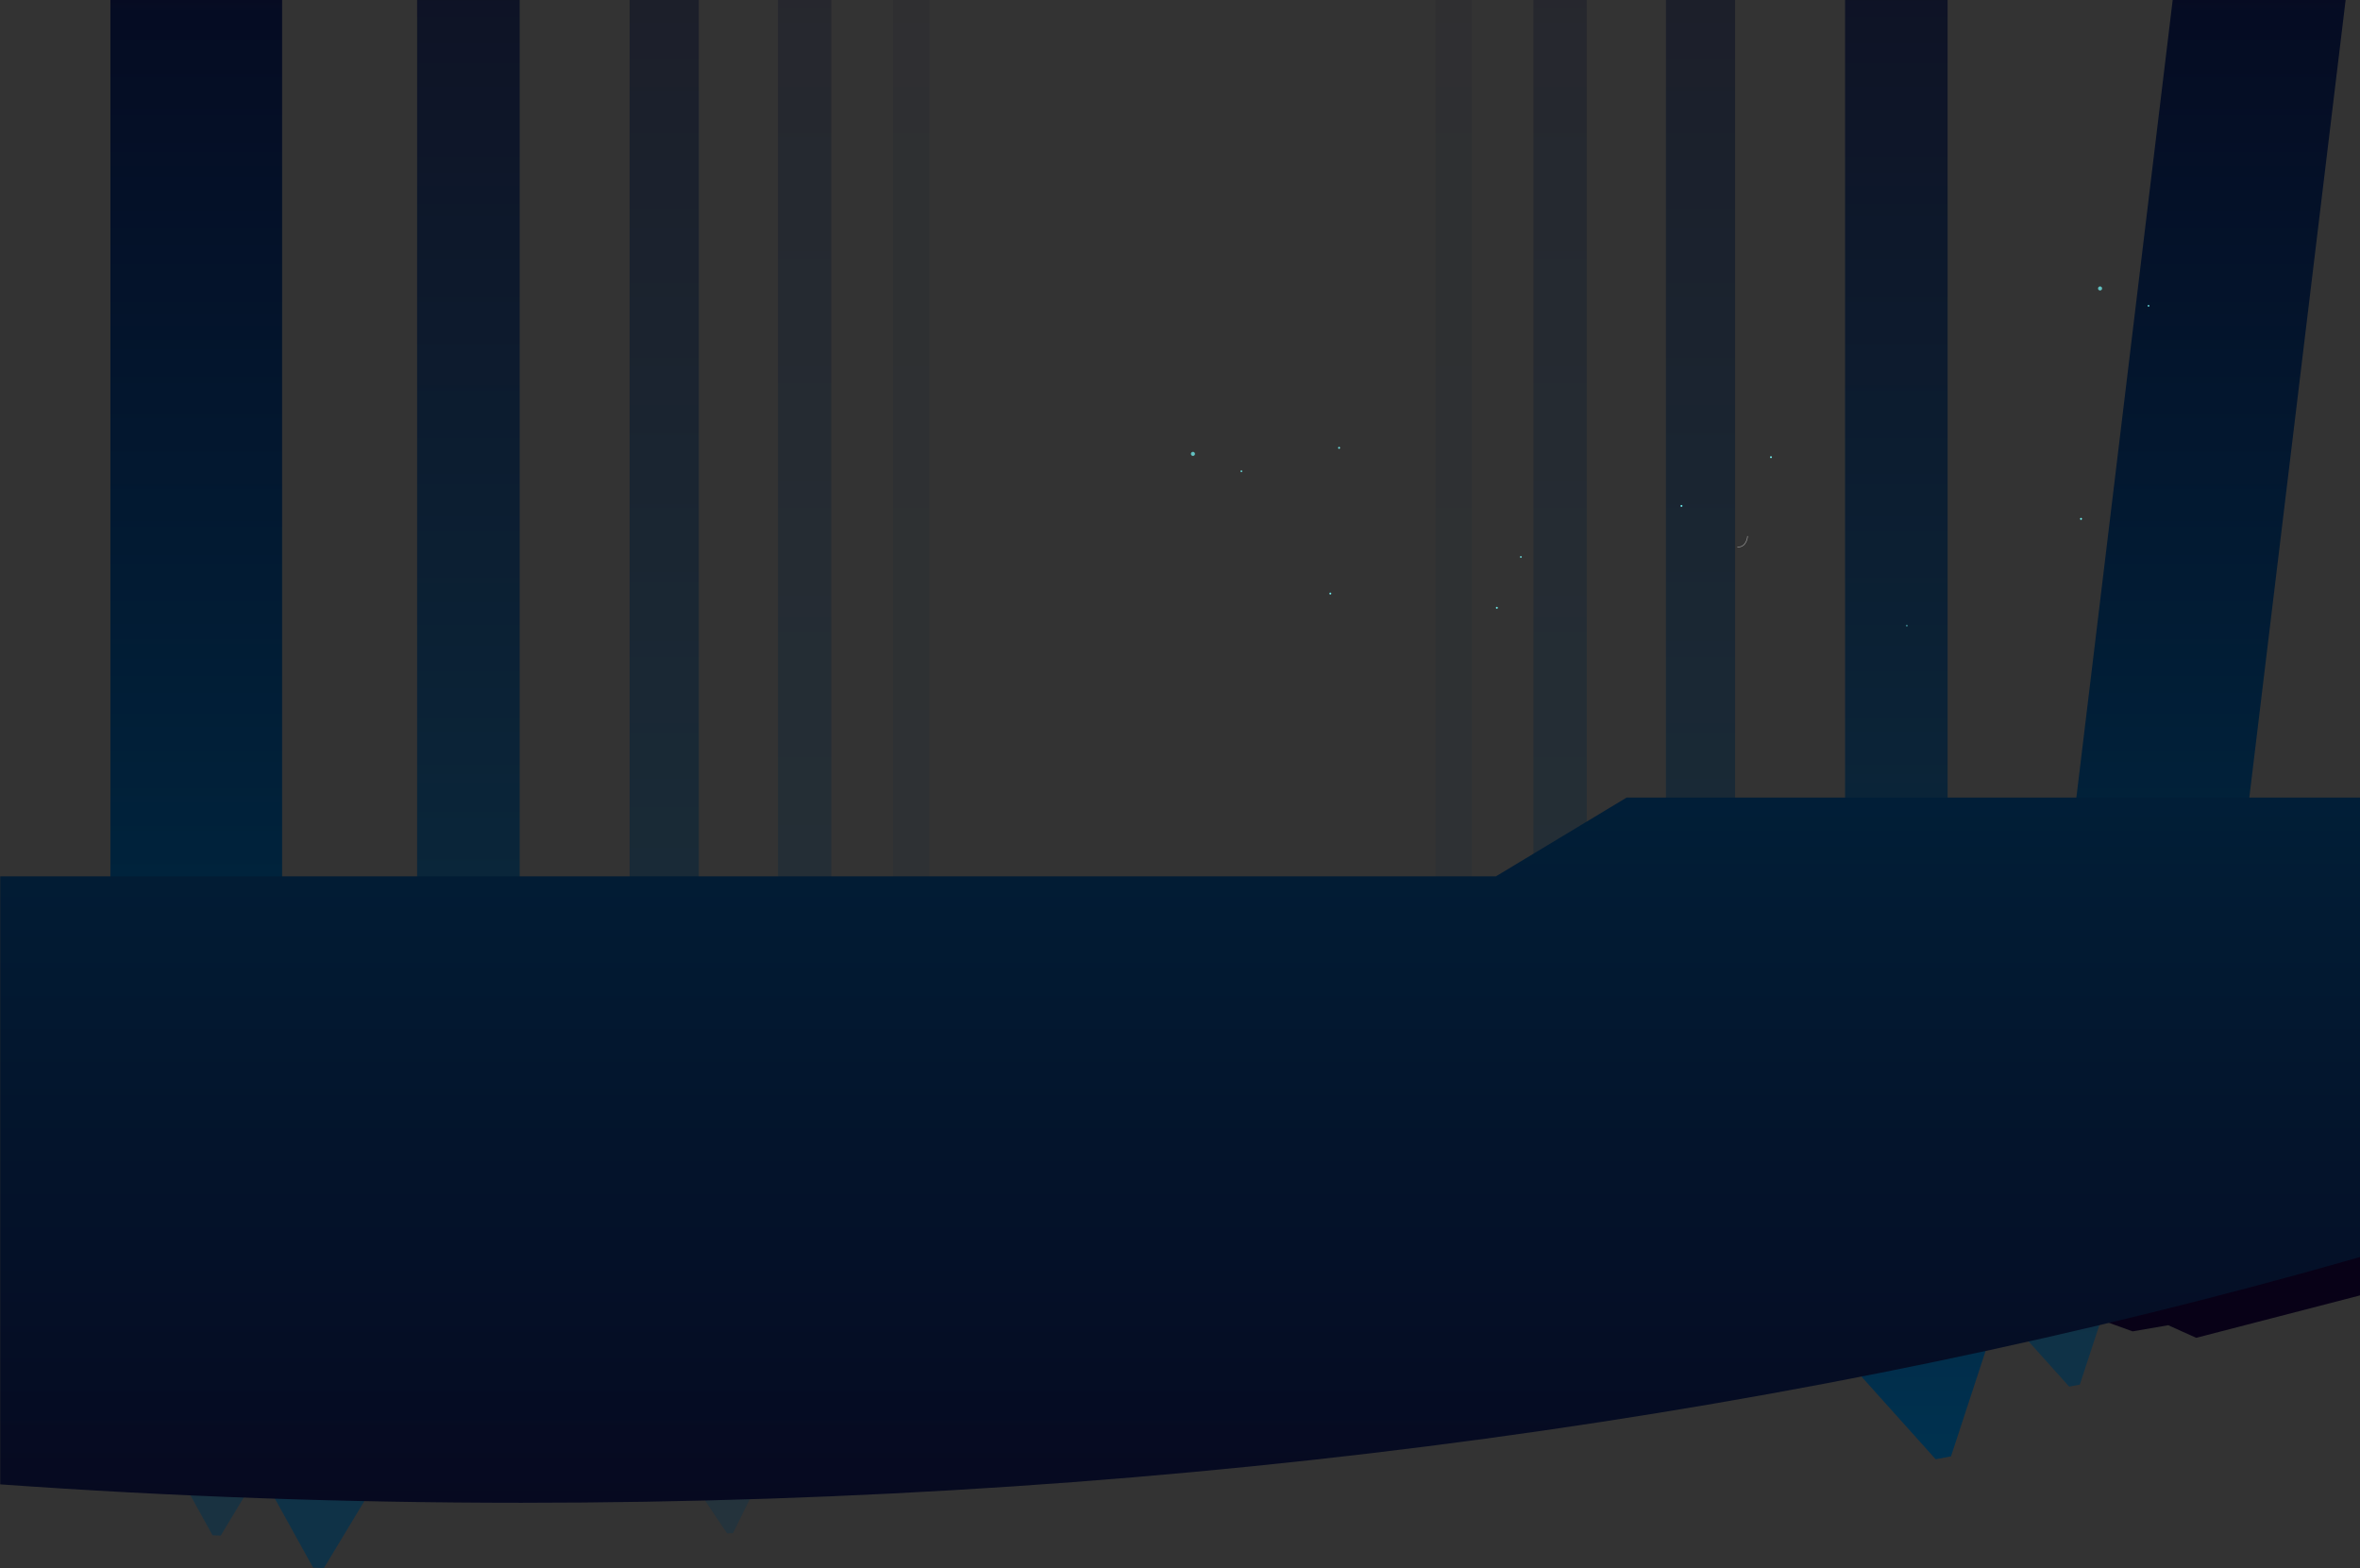<svg width="3840" height="2552" viewBox="0 0 3840 2552" fill="none" xmlns="http://www.w3.org/2000/svg">
<rect x="0" y="0" width="3840" height="2552" fill="#333333" stroke="none"/>
<path d="M3816.6 0.002L3644.42 1425.89L3635.58 1499.09L3358.55 1463.03L3363.03 1425.89L3535.22 0.002H3816.6Z" fill="url(#paint0_linear)"/>
<path opacity="0.8" d="M3169.01 0.002H3002.11V1476.37H3169.01V0.002Z" fill="url(#paint1_linear)"/>
<path opacity="0.5" d="M2823.2 0.002H2710.67V1476.37H2823.2V0.002Z" fill="url(#paint2_linear)"/>
<path opacity="0.3" d="M2581.8 0.002H2495.13V1476.37H2581.8V0.002Z" fill="url(#paint3_linear)"/>
<path opacity="0.1" d="M2394.69 0.002H2335.69V1476.37H2394.69V0.002Z" fill="url(#paint4_linear)"/>
<path opacity="0.1" d="M1512 0.002H1453V1476.37H1512V0.002Z" fill="url(#paint5_linear)"/>
<path opacity="0.3" d="M1352.55 0.002H1265.88V1476.37H1352.55V0.002Z" fill="url(#paint6_linear)"/>
<path opacity="0.5" d="M1137.02 0.002H1024.48V1476.37H1137.02V0.002Z" fill="url(#paint7_linear)"/>
<path opacity="0.8" d="M845.58 0.002H678.68V1476.37H845.58V0.002Z" fill="url(#paint8_linear)"/>
<path d="M459.01 0.002H179.65V1476.37H459.01V0.002Z" fill="url(#paint9_linear)"/>
<path opacity="0.7" d="M3417.05 472.662C3418.88 472.662 3420.36 471.18 3420.36 469.352C3420.36 467.524 3418.88 466.042 3417.05 466.042C3415.22 466.042 3413.74 467.524 3413.74 469.352C3413.74 471.18 3415.22 472.662 3417.05 472.662Z" fill="#77FFFF"/>
<path opacity="0.7" d="M3495.9 499.137C3496.76 499.137 3497.45 498.442 3497.45 497.585C3497.45 496.728 3496.76 496.033 3495.9 496.033C3495.04 496.033 3494.35 496.728 3494.35 497.585C3494.35 498.442 3495.04 499.137 3495.9 499.137Z" fill="#77FFFF"/>
<path opacity="0.4" d="M3101.07 1018C3101.07 1018.86 3101.76 1019.55 3102.62 1019.55C3103.47 1019.55 3104.17 1018.86 3104.17 1018C3104.17 1017.14 3103.47 1016.45 3102.62 1016.45C3101.76 1016.45 3101.07 1017.14 3101.07 1018Z" fill="#77FFFF"/>
<path opacity="0.7" d="M2473.08 906.25C2473.08 907.109 2473.77 907.803 2474.63 907.803C2475.49 907.803 2476.18 907.11 2476.18 906.25C2476.18 905.394 2475.49 904.698 2474.63 904.698C2473.77 904.698 2473.08 905.394 2473.08 906.25Z" fill="#77FFFF"/>
<path d="M3386.07 845.841C3386.92 845.841 3387.62 845.147 3387.62 844.29C3387.62 843.433 3386.92 842.739 3386.07 842.739C3385.21 842.739 3384.52 843.433 3384.52 844.29C3384.52 845.147 3385.21 845.841 3386.07 845.841Z" fill="#77FFFF"/>
<path opacity="0.9" d="M2880.02 743.886C2880.02 744.74 2880.72 745.436 2881.57 745.436C2882.43 745.436 2883.12 744.741 2883.12 743.886C2883.12 743.03 2882.43 742.334 2881.57 742.334C2880.72 742.334 2880.02 743.029 2880.02 743.886Z" fill="#77FFFF"/>
<path opacity="0.9" d="M2735.94 824.727C2736.79 824.727 2737.49 824.033 2737.49 823.176C2737.49 822.319 2736.79 821.625 2735.94 821.625C2735.08 821.625 2734.39 822.319 2734.39 823.176C2734.39 824.033 2735.08 824.727 2735.94 824.727Z" fill="#77FFFF"/>
<path opacity="0.5" d="M2843.54 872.229C2843.54 872.229 2842.52 890.842 2826.87 890.102" stroke="white" stroke-miterlimit="10"/>
<path opacity="0.9" d="M2178.87 730.248C2179.73 730.248 2180.42 729.554 2180.42 728.697C2180.42 727.84 2179.73 727.146 2178.87 727.146C2178.02 727.146 2177.32 727.84 2177.32 728.697C2177.32 729.554 2178.02 730.248 2178.87 730.248Z" fill="#77FFFF"/>
<path opacity="0.9" d="M2435.57 990.51C2436.42 990.51 2437.12 989.816 2437.12 988.959C2437.12 988.102 2436.42 987.408 2435.57 987.408C2434.71 987.408 2434.02 988.102 2434.02 988.959C2434.02 989.816 2434.71 990.51 2435.57 990.51Z" fill="#77FFFF"/>
<path opacity="0.9" d="M2164.61 967.335C2165.47 967.335 2166.16 966.641 2166.16 965.784C2166.16 964.927 2165.47 964.233 2164.61 964.233C2163.76 964.233 2163.06 964.927 2163.06 965.784C2163.06 966.641 2163.76 967.335 2164.61 967.335Z" fill="#77FFFF"/>
<path opacity="0.7" d="M1941.05 741.833C1942.88 741.833 1944.36 740.351 1944.36 738.523C1944.36 736.695 1942.88 735.213 1941.05 735.213C1939.22 735.213 1937.74 736.695 1937.74 738.523C1937.74 740.351 1939.22 741.833 1941.05 741.833Z" fill="#77FFFF"/>
<path opacity="0.7" d="M2018.35 766.758C2018.35 767.614 2019.05 768.309 2019.91 768.309C2020.76 768.309 2021.46 767.615 2021.46 766.758C2021.46 765.904 2020.76 765.206 2019.91 765.206C2019.05 765.206 2018.35 765.904 2018.35 766.758Z" fill="#77FFFF"/>
<path d="M3840 2107.77L3573.5 2176.77L3528 2156.27L3470 2166.27L3430.13 2151.82L3840 2024.77V2107.77Z" fill="url(#paint10_radial)"/>
<path opacity="0.7" d="M3272.28 2150.9L3366.8 2256.17L3384.1 2252.95L3427.35 2121.15L3272.28 2150.9Z" fill="url(#paint11_linear)"/>
<path d="M3013.12 2222.37L3149.54 2374.3L3174.49 2369.65L3236.92 2179.43L3013.12 2222.37Z" fill="url(#paint12_linear)"/>
<path opacity="0.3" d="M1139.43 2429.94L1183.01 2494.91L1192.73 2494.48L1226.63 2425.68L1139.43 2429.94Z" fill="url(#paint13_linear)"/>
<path opacity="0.7" d="M440.925 2426.93L509.439 2550.71L527.013 2551.45L598.713 2432.7L440.925 2426.93Z" fill="url(#paint14_linear)"/>
<path opacity="0.5" d="M293.902 2404.27L345.814 2498.06L359.13 2498.61L413.456 2408.64L293.902 2404.27Z" fill="url(#paint15_linear)"/>
<path d="M3840 2045.33C2951.2 2300.28 1931.9 2445.17 848.275 2445.17C560.691 2445.17 277.636 2434.98 0.34 2415.22V1425.89H2434.05L2646.77 1297.67H3839.99L3840 2045.33Z" fill="url(#paint16_linear)"/>
<defs>
<linearGradient id="paint0_linear" x1="3587.57" y1="1435.17" x2="3587.57" y2="-635.077" gradientUnits="userSpaceOnUse">
<stop stop-color="#00233C"/>
<stop offset="1" stop-color="#080117"/>
</linearGradient>
<linearGradient id="paint1_linear" x1="3085.56" y1="1435.16" x2="3085.56" y2="-635.074" gradientUnits="userSpaceOnUse">
<stop stop-color="#00233C"/>
<stop offset="1" stop-color="#080117"/>
</linearGradient>
<linearGradient id="paint2_linear" x1="2766.94" y1="1435.16" x2="2766.94" y2="-635.074" gradientUnits="userSpaceOnUse">
<stop stop-color="#00233C"/>
<stop offset="1" stop-color="#080117"/>
</linearGradient>
<linearGradient id="paint3_linear" x1="2538.46" y1="1435.16" x2="2538.46" y2="-635.074" gradientUnits="userSpaceOnUse">
<stop stop-color="#00233C"/>
<stop offset="1" stop-color="#080117"/>
</linearGradient>
<linearGradient id="paint4_linear" x1="2365.19" y1="1435.16" x2="2365.19" y2="-635.074" gradientUnits="userSpaceOnUse">
<stop stop-color="#00233C"/>
<stop offset="1" stop-color="#080117"/>
</linearGradient>
<linearGradient id="paint5_linear" x1="1482.5" y1="1435.16" x2="1482.5" y2="-635.074" gradientUnits="userSpaceOnUse">
<stop stop-color="#00233C"/>
<stop offset="1" stop-color="#080117"/>
</linearGradient>
<linearGradient id="paint6_linear" x1="1309.21" y1="1435.16" x2="1309.21" y2="-635.074" gradientUnits="userSpaceOnUse">
<stop stop-color="#00233C"/>
<stop offset="1" stop-color="#080117"/>
</linearGradient>
<linearGradient id="paint7_linear" x1="1080.75" y1="1435.16" x2="1080.75" y2="-635.074" gradientUnits="userSpaceOnUse">
<stop stop-color="#00233C"/>
<stop offset="1" stop-color="#080117"/>
</linearGradient>
<linearGradient id="paint8_linear" x1="762.13" y1="1435.16" x2="762.13" y2="-635.074" gradientUnits="userSpaceOnUse">
<stop stop-color="#00233C"/>
<stop offset="1" stop-color="#080117"/>
</linearGradient>
<linearGradient id="paint9_linear" x1="319.33" y1="1435.16" x2="319.33" y2="-635.074" gradientUnits="userSpaceOnUse">
<stop stop-color="#00233C"/>
<stop offset="1" stop-color="#080117"/>
</linearGradient>
<radialGradient id="paint10_radial" cx="0" cy="0" r="1" gradientUnits="userSpaceOnUse" gradientTransform="translate(3916.66 2372.12) scale(231.562 231.562)">
<stop stop-color="#53FFFF"/>
<stop offset="0.129" stop-color="#34C7DC"/>
<stop offset="0.282" stop-color="#118BB6"/>
<stop offset="0.355" stop-color="#0473A7"/>
<stop offset="0.419" stop-color="#05608F"/>
<stop offset="0.549" stop-color="#063E65"/>
<stop offset="0.676" stop-color="#072443"/>
<stop offset="0.797" stop-color="#07112B"/>
<stop offset="0.907" stop-color="#08051C"/>
<stop offset="1" stop-color="#080117"/>
</radialGradient>
<linearGradient id="paint11_linear" x1="3347.49" y1="2178.75" x2="3406.64" y2="1091.07" gradientUnits="userSpaceOnUse">
<stop stop-color="#003250"/>
<stop offset="1" stop-color="#080117"/>
</linearGradient>
<linearGradient id="paint12_linear" x1="3125.02" y1="2401.45" x2="3125.02" y2="149.576" gradientUnits="userSpaceOnUse">
<stop stop-color="#003250"/>
<stop offset="1" stop-color="#080117"/>
</linearGradient>
<linearGradient id="paint13_linear" x1="1227.07" y1="2204.9" x2="1438.17" y2="1136.28" gradientUnits="userSpaceOnUse">
<stop stop-color="#003250"/>
<stop offset="1" stop-color="#080117"/>
</linearGradient>
<linearGradient id="paint14_linear" x1="633.331" y1="2035.76" x2="934.851" y2="989.048" gradientUnits="userSpaceOnUse">
<stop stop-color="#003250"/>
<stop offset="1" stop-color="#080117"/>
</linearGradient>
<linearGradient id="paint15_linear" x1="473.708" y1="1989.78" x2="775.231" y2="943.052" gradientUnits="userSpaceOnUse">
<stop stop-color="#003250"/>
<stop offset="1" stop-color="#080117"/>
</linearGradient>
<linearGradient id="paint16_linear" x1="1920.17" y1="1056.95" x2="1920.17" y2="2882.02" gradientUnits="userSpaceOnUse">
<stop stop-color="#00233C"/>
<stop offset="1" stop-color="#080117"/>
</linearGradient>
</defs>
</svg>
